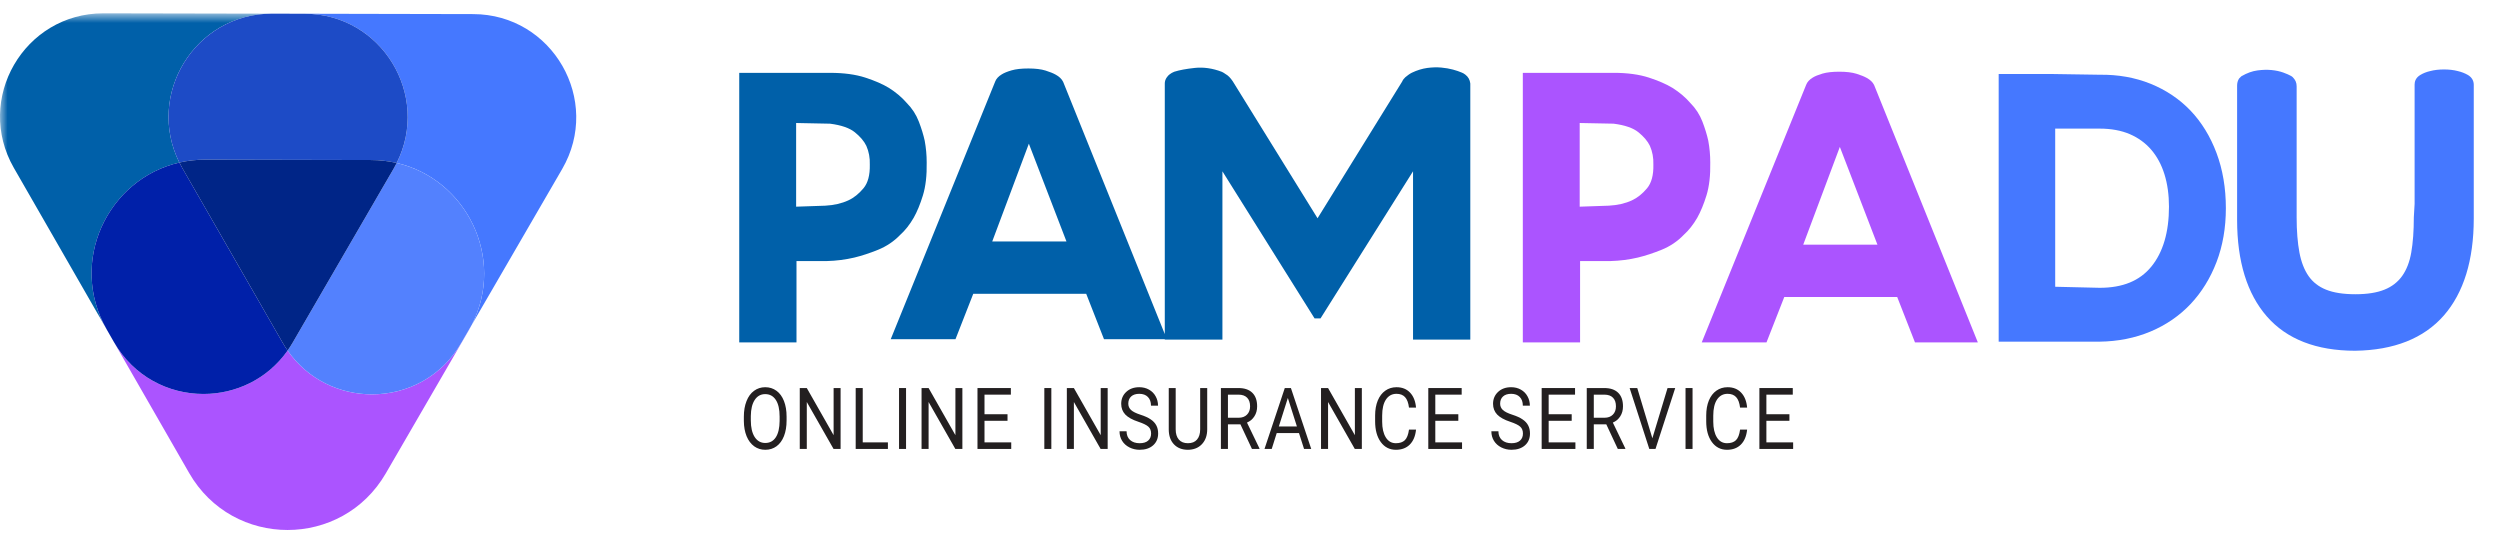 <svg width="164" height="35" viewBox="0 0 164 35" fill="none" xmlns="http://www.w3.org/2000/svg">
<g clip-path="url(#clip0_396_4125)">
<path fill-rule="evenodd" clip-rule="evenodd" d="M57.059 10.809C57.074 11.485 56.935 12.002 56.648 12.347C56.344 12.712 56.008 12.981 55.648 13.145C55.217 13.345 54.708 13.462 54.136 13.493L52.226 13.558V8.069L54.45 8.114C55.183 8.207 55.731 8.396 56.077 8.676C56.433 8.964 56.689 9.267 56.833 9.57C56.998 9.945 57.075 10.357 57.059 10.794V10.802V10.809ZM60.791 10.654C60.791 10.178 60.748 9.702 60.661 9.232C60.575 8.841 60.446 8.419 60.276 7.978C60.099 7.518 59.832 7.105 59.479 6.751C59.167 6.388 58.773 6.056 58.305 5.761C57.908 5.52 57.389 5.294 56.76 5.089C56.124 4.883 55.352 4.779 54.468 4.779H48.494V22.463H52.25V17.126L54.252 17.125C54.863 17.109 55.466 17.032 56.045 16.896C56.534 16.777 57.056 16.607 57.597 16.387C58.155 16.16 58.642 15.833 59.047 15.413C59.378 15.115 59.678 14.736 59.938 14.285C60.162 13.889 60.365 13.395 60.543 12.818C60.724 12.232 60.807 11.503 60.791 10.654Z" fill="#0060A9"/>
<path fill-rule="evenodd" clip-rule="evenodd" d="M69.959 15.838H65.091L67.493 9.426L69.959 15.838ZM96.451 5.475C96.427 5.238 96.313 5.036 96.122 4.893C96.038 4.83 95.962 4.785 95.888 4.759C95.729 4.69 95.536 4.625 95.312 4.564C95.083 4.503 94.826 4.457 94.548 4.432C94.266 4.406 93.958 4.414 93.632 4.457C93.299 4.503 92.96 4.606 92.618 4.77C92.538 4.809 92.46 4.858 92.384 4.914C92.326 4.954 92.26 5.005 92.189 5.067C92.098 5.147 92.027 5.244 91.978 5.356L86.431 14.318L80.867 5.33C80.791 5.218 80.714 5.121 80.635 5.041C80.555 4.962 80.474 4.9 80.39 4.855C80.319 4.803 80.245 4.757 80.17 4.72L80.145 4.709C79.545 4.479 78.949 4.394 78.372 4.456C77.81 4.517 77.374 4.598 77.041 4.703L77.023 4.71C76.919 4.751 76.826 4.804 76.744 4.865C76.666 4.918 76.596 4.993 76.528 5.095C76.449 5.213 76.41 5.342 76.41 5.477V21.915L69.746 5.378L69.736 5.358C69.647 5.178 69.483 5.023 69.256 4.899C69.091 4.806 68.872 4.718 68.586 4.628C68.296 4.538 67.918 4.492 67.465 4.492C67.004 4.492 66.643 4.532 66.36 4.615C66.078 4.697 65.866 4.784 65.715 4.879C65.498 5.009 65.351 5.17 65.283 5.352L58.432 22.251H62.68L63.846 19.272H71.255L72.422 22.251H76.41V22.277H80.191V11.24L86.235 20.886H86.627L92.695 11.237V22.277H96.452V5.501L96.451 5.475Z" fill="#0060A9"/>
<path fill-rule="evenodd" clip-rule="evenodd" d="M108.461 10.809C108.476 11.484 108.337 12.001 108.05 12.347C107.747 12.711 107.41 12.98 107.051 13.145C106.62 13.345 106.109 13.462 105.539 13.492L103.628 13.558V8.069L105.851 8.113C106.586 8.207 107.133 8.395 107.479 8.675C107.835 8.964 108.09 9.267 108.234 9.569C108.4 9.944 108.476 10.356 108.461 10.794L108.46 10.801L108.461 10.809ZM112.193 10.653C112.193 10.177 112.15 9.702 112.063 9.232C111.977 8.841 111.848 8.419 111.678 7.977C111.501 7.517 111.233 7.105 110.881 6.751C110.569 6.388 110.175 6.055 109.708 5.761C109.311 5.52 108.79 5.294 108.162 5.089C107.526 4.883 106.755 4.778 105.87 4.778H99.897V22.462H103.653V17.125L105.654 17.125C106.265 17.109 106.868 17.031 107.447 16.895C107.935 16.776 108.458 16.606 108.998 16.387C109.557 16.16 110.044 15.833 110.448 15.412C110.78 15.115 111.08 14.735 111.34 14.284C111.563 13.888 111.767 13.394 111.945 12.818C112.126 12.232 112.21 11.502 112.193 10.653Z" fill="#AB54FF"/>
<path fill-rule="evenodd" clip-rule="evenodd" d="M123.16 16.05H118.292L120.694 9.637L123.16 16.05ZM122.947 5.59L122.938 5.57C122.848 5.389 122.685 5.234 122.457 5.11C122.292 5.018 122.073 4.93 121.788 4.84C121.497 4.75 121.12 4.704 120.666 4.704C120.205 4.704 119.845 4.744 119.562 4.826C119.28 4.909 119.067 4.995 118.916 5.09C118.699 5.22 118.552 5.382 118.484 5.564L111.633 22.463H115.881L117.048 19.484H124.457L125.623 22.463H129.747L122.947 5.59Z" fill="#AB54FF"/>
<path fill-rule="evenodd" clip-rule="evenodd" d="M142.285 13.559C142.285 15.225 141.896 16.548 141.129 17.488C140.364 18.423 139.254 18.88 137.737 18.88L134.821 18.811V8.437H137.734C138.488 8.437 139.155 8.559 139.715 8.8C140.27 9.039 140.743 9.383 141.121 9.822C141.5 10.263 141.792 10.803 141.987 11.429C142.185 12.062 142.285 12.778 142.285 13.559ZM143.698 7.256C142.971 6.496 142.087 5.903 141.073 5.493C140.06 5.085 138.936 4.886 137.738 4.903L134.556 4.854H131.113V22.413H134.556H137.738C138.941 22.397 140.064 22.173 141.076 21.748C142.09 21.321 142.973 20.716 143.699 19.947C144.423 19.18 144.997 18.253 145.404 17.192C145.811 16.132 146.017 14.944 146.017 13.658C146.017 12.341 145.811 11.124 145.405 10.04C144.997 8.952 144.423 8.016 143.698 7.256Z" fill="#4578FF"/>
<path fill-rule="evenodd" clip-rule="evenodd" d="M161.885 4.913C161.689 4.802 161.469 4.717 161.238 4.664C160.968 4.592 160.661 4.556 160.326 4.556C159.991 4.556 159.684 4.592 159.422 4.662C159.18 4.717 158.962 4.803 158.775 4.916C158.462 5.103 158.398 5.359 158.398 5.541V13.378L158.348 14.239L158.347 14.254C158.347 15.144 158.291 15.921 158.178 16.567C158.07 17.186 157.868 17.705 157.578 18.109C157.294 18.504 156.908 18.805 156.427 18.998C155.933 19.201 155.289 19.302 154.517 19.302C153.727 19.302 153.075 19.201 152.58 18.998C152.101 18.805 151.719 18.506 151.444 18.112C151.161 17.707 150.959 17.186 150.842 16.563C150.721 15.921 150.66 15.145 150.66 14.254V5.664C150.66 5.547 150.64 5.44 150.601 5.349C150.568 5.271 150.526 5.204 150.478 5.15C150.423 5.075 150.365 5.02 150.299 4.985C150.167 4.911 149.997 4.837 149.777 4.757C149.55 4.676 149.29 4.621 149.005 4.594C148.723 4.568 148.415 4.576 148.089 4.62C147.749 4.666 147.403 4.789 147.061 4.988L147.03 5.006L146.884 5.152L146.866 5.181C146.792 5.305 146.754 5.451 146.754 5.616V14.428C146.754 17.146 147.411 19.276 148.707 20.759C150.011 22.252 151.957 23.009 154.495 23.009C157.045 22.975 159.002 22.197 160.314 20.698C161.618 19.207 162.279 17.063 162.279 14.329V5.565C162.279 5.287 162.143 5.061 161.885 4.913Z" fill="#4578FF"/>
<path d="M51.6 27.582C51.6 27.974 51.543 28.316 51.428 28.609C51.313 28.9 51.15 29.122 50.939 29.276C50.729 29.429 50.483 29.506 50.202 29.506C49.928 29.506 49.684 29.429 49.472 29.276C49.26 29.12 49.094 28.9 48.976 28.614C48.86 28.327 48.8 27.995 48.797 27.618V27.33C48.797 26.946 48.855 26.607 48.972 26.312C49.088 26.017 49.252 25.792 49.465 25.637C49.679 25.48 49.923 25.401 50.197 25.401C50.477 25.401 50.722 25.479 50.935 25.634C51.148 25.788 51.313 26.012 51.428 26.306C51.543 26.599 51.6 26.94 51.6 27.33V27.582ZM51.143 27.325C51.143 26.851 51.06 26.488 50.894 26.235C50.728 25.981 50.496 25.854 50.197 25.854C49.907 25.854 49.678 25.981 49.51 26.235C49.344 26.488 49.259 26.839 49.254 27.289V27.582C49.254 28.042 49.338 28.403 49.505 28.666C49.675 28.928 49.907 29.059 50.202 29.059C50.499 29.059 50.729 28.935 50.892 28.688C51.054 28.44 51.138 28.084 51.143 27.621V27.325Z" fill="#231F20"/>
<path d="M55.143 29.451H54.681L52.926 26.372V29.451H52.464V25.456H52.926L54.685 28.548V25.456H55.143V29.451Z" fill="#231F20"/>
<path d="M56.595 29.02H58.247V29.451H56.133V25.456H56.595V29.02Z" fill="#231F20"/>
<path d="M59.437 29.451H58.977V25.456H59.437V29.451Z" fill="#231F20"/>
<path d="M63.132 29.451H62.67L60.916 26.372V29.451H60.454V25.456H60.916L62.675 28.548V25.456H63.132V29.451Z" fill="#231F20"/>
<path d="M66.093 27.604H64.583V29.02H66.337V29.451H64.123V25.456H66.313V25.889H64.583V27.174H66.093V27.604Z" fill="#231F20"/>
<path d="M68.968 29.451H68.508V25.456H68.968V29.451Z" fill="#231F20"/>
<path d="M72.663 29.451H72.201L70.447 26.372V29.451H69.985V25.456H70.447L72.206 28.548V25.456H72.663V29.451Z" fill="#231F20"/>
<path d="M74.681 27.67C74.287 27.54 74 27.381 73.819 27.193C73.641 27.003 73.551 26.768 73.551 26.49C73.551 26.176 73.66 25.916 73.879 25.711C74.099 25.504 74.385 25.401 74.736 25.401C74.975 25.401 75.189 25.454 75.375 25.56C75.564 25.666 75.709 25.812 75.811 25.999C75.915 26.186 75.967 26.39 75.967 26.611H75.505C75.505 26.37 75.438 26.18 75.303 26.043C75.169 25.904 74.98 25.834 74.736 25.834C74.51 25.834 74.332 25.892 74.205 26.007C74.079 26.121 74.016 26.279 74.016 26.482C74.016 26.645 74.076 26.783 74.195 26.896C74.316 27.008 74.522 27.11 74.81 27.204C75.101 27.297 75.327 27.4 75.49 27.514C75.655 27.625 75.776 27.756 75.854 27.906C75.934 28.056 75.974 28.233 75.974 28.436C75.974 28.76 75.864 29.02 75.643 29.215C75.423 29.409 75.129 29.506 74.76 29.506C74.521 29.506 74.297 29.454 74.09 29.35C73.882 29.244 73.722 29.099 73.609 28.916C73.497 28.733 73.441 28.526 73.441 28.293H73.903C73.903 28.535 73.981 28.726 74.135 28.867C74.292 29.006 74.5 29.075 74.76 29.075C75.003 29.075 75.189 29.019 75.318 28.905C75.447 28.792 75.512 28.637 75.512 28.441C75.512 28.246 75.452 28.095 75.332 27.989C75.213 27.881 74.996 27.775 74.681 27.67Z" fill="#231F20"/>
<path d="M79.193 25.456V28.172C79.192 28.549 79.088 28.858 78.882 29.097C78.678 29.337 78.4 29.471 78.049 29.501L77.927 29.506C77.545 29.506 77.241 29.388 77.015 29.152C76.788 28.916 76.673 28.591 76.67 28.178V25.456H77.125V28.162C77.125 28.451 77.194 28.676 77.333 28.837C77.472 28.996 77.67 29.075 77.927 29.075C78.187 29.075 78.386 28.996 78.523 28.837C78.662 28.677 78.731 28.453 78.731 28.164V25.456H79.193Z" fill="#231F20"/>
<path d="M81.371 27.835H80.553V29.451H80.091V25.456H81.244C81.637 25.456 81.939 25.558 82.149 25.763C82.362 25.968 82.468 26.266 82.468 26.658C82.468 26.907 82.409 27.123 82.29 27.308C82.174 27.493 82.011 27.631 81.802 27.722L82.621 29.418V29.451H82.128L81.371 27.835ZM80.553 27.404H81.259C81.487 27.404 81.668 27.336 81.802 27.201C81.938 27.066 82.006 26.884 82.006 26.658C82.006 26.411 81.941 26.221 81.812 26.09C81.684 25.958 81.499 25.891 81.256 25.889H80.553V27.404Z" fill="#231F20"/>
<path d="M85.213 28.409H83.753L83.425 29.451H82.951L84.282 25.456H84.684L86.017 29.451H85.546L85.213 28.409ZM83.892 27.975H85.077L84.483 26.106L83.892 27.975Z" fill="#231F20"/>
<path d="M89.337 29.451H88.875L87.121 26.372V29.451H86.659V25.456H87.121L88.88 28.548V25.456H89.337V29.451Z" fill="#231F20"/>
<path d="M92.892 28.183C92.849 28.606 92.712 28.933 92.483 29.163C92.254 29.392 91.95 29.506 91.57 29.506C91.159 29.506 90.828 29.337 90.579 28.998C90.332 28.66 90.208 28.207 90.208 27.64V27.256C90.208 26.884 90.266 26.558 90.381 26.276C90.497 25.994 90.662 25.779 90.874 25.629C91.086 25.477 91.332 25.401 91.611 25.401C91.981 25.401 92.278 25.52 92.502 25.758C92.725 25.994 92.855 26.321 92.892 26.74H92.43C92.39 26.422 92.303 26.191 92.169 26.049C92.037 25.906 91.85 25.834 91.611 25.834C91.317 25.834 91.087 25.959 90.919 26.208C90.753 26.456 90.67 26.811 90.67 27.27V27.657C90.67 28.09 90.749 28.435 90.907 28.691C91.065 28.947 91.286 29.075 91.57 29.075C91.826 29.075 92.021 29.009 92.157 28.878C92.294 28.744 92.385 28.513 92.43 28.183H92.892Z" fill="#231F20"/>
<path d="M95.666 27.604H94.156V29.02H95.91V29.451H93.696V25.456H95.886V25.889H94.156V27.174H95.666V27.604Z" fill="#231F20"/>
<path d="M99.074 27.67C98.68 27.54 98.393 27.381 98.213 27.193C98.034 27.003 97.944 26.768 97.944 26.49C97.944 26.176 98.054 25.916 98.272 25.711C98.493 25.504 98.778 25.401 99.129 25.401C99.369 25.401 99.582 25.454 99.769 25.56C99.957 25.666 100.102 25.812 100.204 25.999C100.308 26.186 100.36 26.39 100.36 26.611H99.898C99.898 26.37 99.831 26.18 99.697 26.043C99.563 25.904 99.374 25.834 99.129 25.834C98.903 25.834 98.726 25.892 98.598 26.007C98.472 26.121 98.409 26.279 98.409 26.482C98.409 26.645 98.469 26.783 98.588 26.896C98.71 27.008 98.915 27.11 99.204 27.204C99.494 27.297 99.721 27.4 99.883 27.514C100.048 27.625 100.169 27.756 100.247 27.906C100.327 28.056 100.367 28.233 100.367 28.436C100.367 28.76 100.257 29.02 100.037 29.215C99.816 29.409 99.522 29.506 99.153 29.506C98.914 29.506 98.691 29.454 98.483 29.35C98.275 29.244 98.115 29.099 98.002 28.916C97.89 28.733 97.834 28.526 97.834 28.293H98.296C98.296 28.535 98.374 28.726 98.528 28.867C98.685 29.006 98.893 29.075 99.153 29.075C99.396 29.075 99.582 29.019 99.711 28.905C99.84 28.792 99.905 28.637 99.905 28.441C99.905 28.246 99.845 28.095 99.725 27.989C99.606 27.881 99.389 27.775 99.074 27.67Z" fill="#231F20"/>
<path d="M103.103 27.604H101.592V29.02H103.347V29.451H101.133V25.456H103.323V25.889H101.592V27.174H103.103V27.604Z" fill="#231F20"/>
<path d="M105.372 27.835H104.553V29.451H104.091V25.456H105.245C105.638 25.456 105.939 25.558 106.15 25.763C106.362 25.968 106.468 26.266 106.468 26.658C106.468 26.907 106.409 27.123 106.291 27.308C106.175 27.493 106.012 27.631 105.803 27.722L106.621 29.418V29.451H106.128L105.372 27.835ZM104.553 27.404H105.259C105.488 27.404 105.669 27.336 105.803 27.201C105.938 27.066 106.006 26.884 106.006 26.658C106.006 26.411 105.942 26.221 105.812 26.09C105.685 25.958 105.5 25.891 105.257 25.889H104.553V27.404Z" fill="#231F20"/>
<path d="M108.395 28.752L109.391 25.456H109.894L108.601 29.451H108.194L106.904 25.456H107.404L108.395 28.752Z" fill="#231F20"/>
<path d="M111.031 29.451H110.571V25.456H111.031V29.451Z" fill="#231F20"/>
<path d="M114.611 28.183C114.568 28.606 114.432 28.933 114.202 29.163C113.974 29.392 113.67 29.506 113.29 29.506C112.878 29.506 112.548 29.337 112.299 28.998C112.052 28.66 111.928 28.207 111.928 27.64V27.256C111.928 26.884 111.985 26.558 112.1 26.276C112.217 25.994 112.381 25.779 112.593 25.629C112.806 25.477 113.052 25.401 113.331 25.401C113.701 25.401 113.998 25.52 114.221 25.758C114.445 25.994 114.575 26.321 114.611 26.74H114.149C114.11 26.422 114.023 26.191 113.889 26.049C113.756 25.906 113.57 25.834 113.331 25.834C113.037 25.834 112.807 25.959 112.639 26.208C112.473 26.456 112.39 26.811 112.39 27.27V27.657C112.39 28.09 112.469 28.435 112.627 28.691C112.785 28.947 113.006 29.075 113.29 29.075C113.545 29.075 113.741 29.009 113.877 28.878C114.014 28.744 114.105 28.513 114.149 28.183H114.611Z" fill="#231F20"/>
<path d="M117.386 27.604H115.875V29.02H117.63V29.451H115.416V25.456H117.606V25.889H115.875V27.174H117.386V27.604Z" fill="#231F20"/>
<mask id="mask0_396_4125" style="mask-type:alpha" maskUnits="userSpaceOnUse" x="0" y="0" width="18" height="22">
<path fill-rule="evenodd" clip-rule="evenodd" d="M0 0.873H17.811V21.617H0V0.873Z" fill="white"/>
</mask>
<g mask="url(#mask0_396_4125)">
<path fill-rule="evenodd" clip-rule="evenodd" d="M6.778 0.873C1.578 0.873 -1.683 6.499 0.909 11.013L4.195 16.731L7.003 21.618C4.454 17.169 7.074 11.738 11.766 10.664C9.555 6.227 12.766 0.911 17.812 0.896L13.387 0.887L6.794 0.873H6.778Z" fill="#0060A9"/>
</g>
<path fill-rule="evenodd" clip-rule="evenodd" d="M30.955 21.296L30.257 22.499C28.953 24.747 26.678 25.87 24.404 25.87C22.303 25.87 20.202 24.912 18.867 22.995C17.529 24.895 15.438 25.845 13.347 25.845C11.063 25.845 8.779 24.712 7.478 22.447L7.002 21.618C7.004 21.621 7.006 21.626 7.008 21.629L9.708 26.33L12.408 31.029C13.838 33.521 16.352 34.767 18.865 34.767C21.368 34.767 23.87 33.531 25.305 31.057L28.025 26.369L30.745 21.681C30.82 21.554 30.889 21.425 30.955 21.296Z" fill="#AB54FF"/>
<path fill-rule="evenodd" clip-rule="evenodd" d="M11.766 10.663C7.074 11.737 4.454 17.168 7.003 21.618L7.479 22.448C8.78 24.711 11.064 25.844 13.348 25.844C15.439 25.844 17.53 24.894 18.869 22.995C18.752 22.828 18.642 22.653 18.537 22.473L15.251 16.753L11.966 11.035C11.894 10.911 11.828 10.788 11.766 10.663Z" fill="#0020A9"/>
<path fill-rule="evenodd" clip-rule="evenodd" d="M17.831 0.896H17.812L19.981 0.901C25.047 0.912 28.255 6.253 26.024 10.691C30.587 11.747 33.175 16.925 30.955 21.296L33.568 16.794L36.878 11.089C39.493 6.583 36.248 0.936 31.04 0.925L24.443 0.911L17.848 0.896H17.831Z" fill="#4578FF"/>
<path fill-rule="evenodd" clip-rule="evenodd" d="M17.812 0.896C12.766 0.911 9.554 6.226 11.764 10.663C12.305 10.54 12.872 10.473 13.464 10.473H13.48L18.901 10.486L24.322 10.498C24.914 10.499 25.482 10.567 26.023 10.691C28.255 6.253 25.047 0.912 19.98 0.901L17.812 0.896Z" fill="#1D4BC6"/>
<path fill-rule="evenodd" clip-rule="evenodd" d="M26.023 10.691C25.96 10.818 25.892 10.943 25.821 11.067L22.511 16.77L19.202 22.473C19.097 22.655 18.985 22.828 18.867 22.995C20.202 24.911 22.302 25.869 24.405 25.869C26.678 25.869 28.952 24.747 30.257 22.498L30.954 21.296C33.174 16.925 30.586 11.748 26.023 10.691Z" fill="#5381FE"/>
<path fill-rule="evenodd" clip-rule="evenodd" d="M13.464 10.473C12.873 10.473 12.306 10.539 11.766 10.663C11.828 10.787 11.894 10.911 11.964 11.035L15.251 16.753L18.536 22.473C18.641 22.654 18.751 22.828 18.867 22.995C18.985 22.828 19.097 22.654 19.202 22.473L22.511 16.77L25.821 11.067C25.892 10.943 25.96 10.818 26.023 10.691C25.482 10.566 24.914 10.498 24.322 10.498L18.901 10.486L13.482 10.473H13.464Z" fill="#002587"/>
</g>
<defs>
<clipPath id="clip0_396_4125">
<rect width="164" height="34.894" fill="white"/>
</clipPath>
</defs>
</svg>
